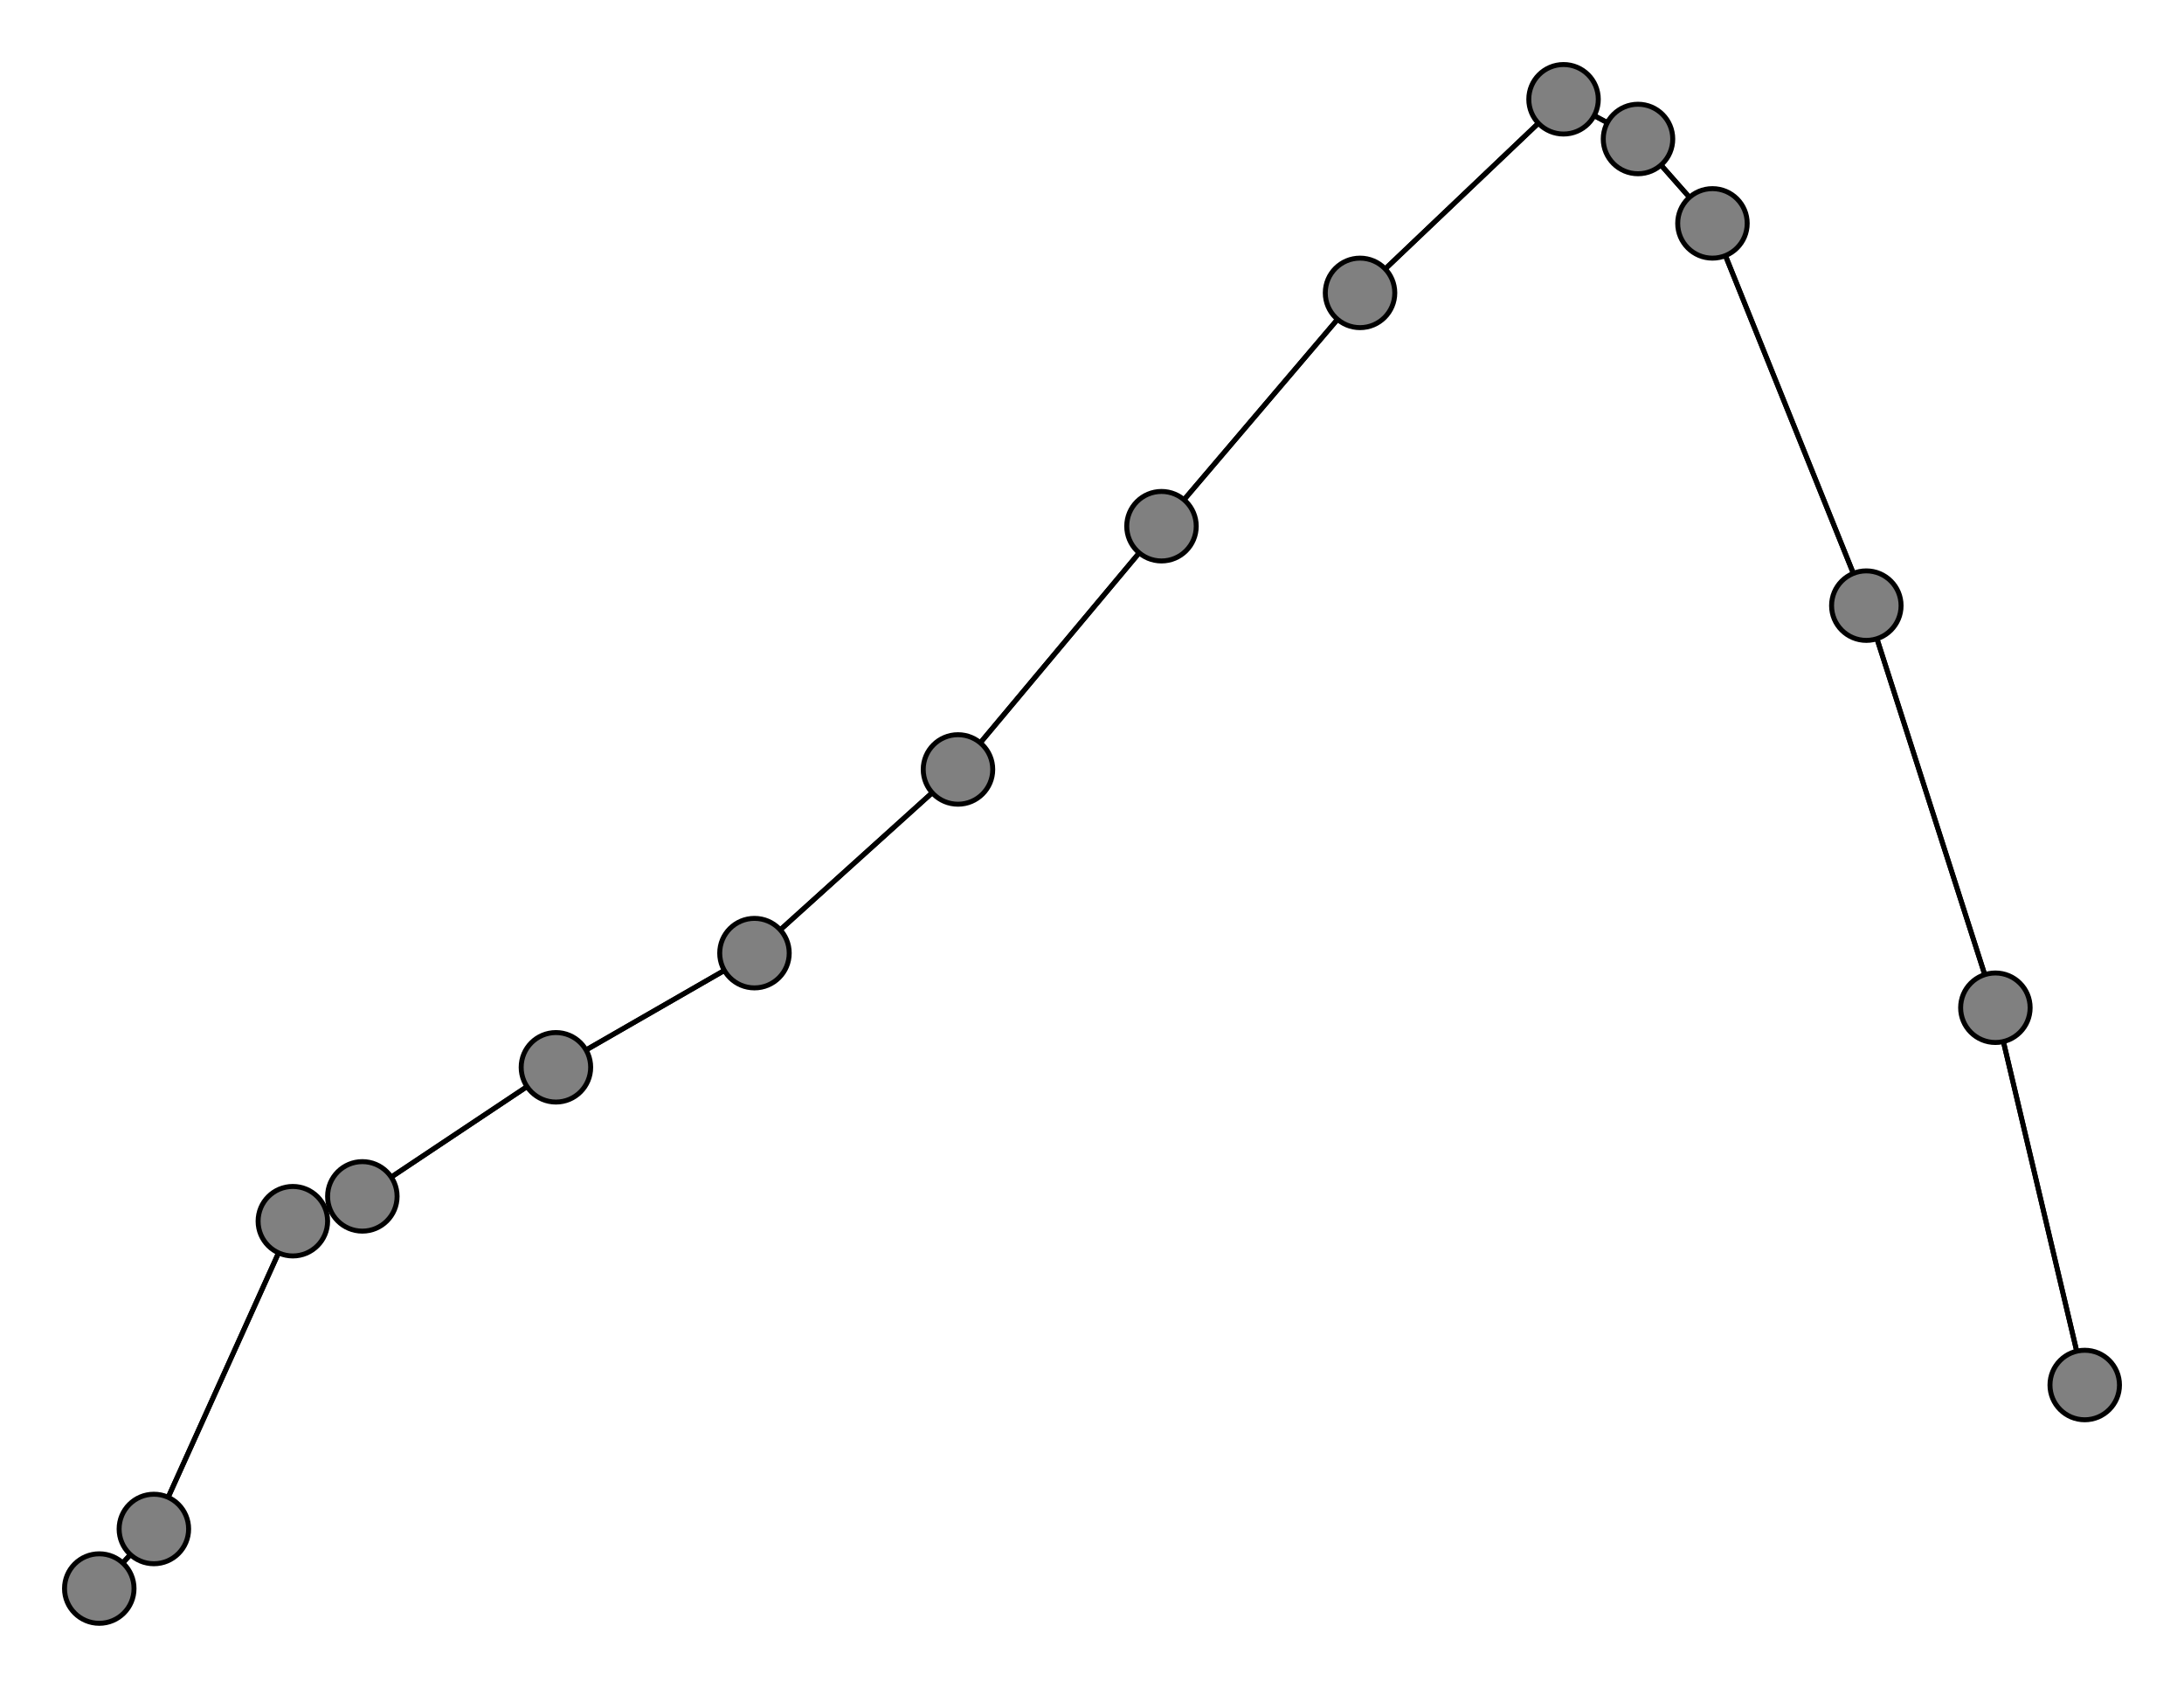 <svg width="440" height="340" xmlns="http://www.w3.org/2000/svg">
<path stroke-width="1" stroke="black" d="M 345 45 376 122"/>
<path stroke-width="1" stroke="black" d="M 402 203 376 122"/>
<path stroke-width="1" stroke="black" d="M 402 203 420 279"/>
<path stroke-width="1" stroke="black" d="M 73 241 59 246"/>
<path stroke-width="1" stroke="black" d="M 73 241 112 215"/>
<path stroke-width="1" stroke="black" d="M 330 28 315 20"/>
<path stroke-width="1" stroke="black" d="M 330 28 345 45"/>
<path stroke-width="1" stroke="black" d="M 152 192 193 155"/>
<path stroke-width="1" stroke="black" d="M 152 192 112 215"/>
<path stroke-width="1" stroke="black" d="M 376 122 402 203"/>
<path stroke-width="1" stroke="black" d="M 376 122 345 45"/>
<path stroke-width="1" stroke="black" d="M 31 308 59 246"/>
<path stroke-width="1" stroke="black" d="M 31 308 20 320"/>
<path stroke-width="1" stroke="black" d="M 193 155 234 106"/>
<path stroke-width="1" stroke="black" d="M 193 155 152 192"/>
<path stroke-width="1" stroke="black" d="M 315 20 330 28"/>
<path stroke-width="1" stroke="black" d="M 315 20 274 59"/>
<path stroke-width="1" stroke="black" d="M 420 279 402 203"/>
<path stroke-width="1" stroke="black" d="M 59 246 73 241"/>
<path stroke-width="1" stroke="black" d="M 59 246 31 308"/>
<path stroke-width="1" stroke="black" d="M 112 215 73 241"/>
<path stroke-width="1" stroke="black" d="M 112 215 152 192"/>
<path stroke-width="1" stroke="black" d="M 20 320 31 308"/>
<path stroke-width="1" stroke="black" d="M 274 59 234 106"/>
<path stroke-width="1" stroke="black" d="M 274 59 315 20"/>
<path stroke-width="1" stroke="black" d="M 345 45 330 28"/>
<path stroke-width="1" stroke="black" d="M 234 106 274 59"/>
<path stroke-width="1" stroke="black" d="M 234 106 193 155"/>
<circle cx="345" cy="45" r="7.0" style="fill:gray;stroke:black;stroke-width:1.0"/>
<circle cx="274" cy="59" r="7.0" style="fill:gray;stroke:black;stroke-width:1.0"/>
<circle cx="20" cy="320" r="7.0" style="fill:gray;stroke:black;stroke-width:1.0"/>
<circle cx="112" cy="215" r="7.0" style="fill:gray;stroke:black;stroke-width:1.0"/>
<circle cx="59" cy="246" r="7.0" style="fill:gray;stroke:black;stroke-width:1.0"/>
<circle cx="420" cy="279" r="7.0" style="fill:gray;stroke:black;stroke-width:1.0"/>
<circle cx="315" cy="20" r="7.0" style="fill:gray;stroke:black;stroke-width:1.0"/>
<circle cx="193" cy="155" r="7.0" style="fill:gray;stroke:black;stroke-width:1.0"/>
<circle cx="31" cy="308" r="7.0" style="fill:gray;stroke:black;stroke-width:1.0"/>
<circle cx="376" cy="122" r="7.0" style="fill:gray;stroke:black;stroke-width:1.0"/>
<circle cx="152" cy="192" r="7.0" style="fill:gray;stroke:black;stroke-width:1.0"/>
<circle cx="330" cy="28" r="7.0" style="fill:gray;stroke:black;stroke-width:1.0"/>
<circle cx="73" cy="241" r="7.0" style="fill:gray;stroke:black;stroke-width:1.0"/>
<circle cx="402" cy="203" r="7.0" style="fill:gray;stroke:black;stroke-width:1.0"/>
<circle cx="234" cy="106" r="7.0" style="fill:gray;stroke:black;stroke-width:1.0"/>
</svg>
